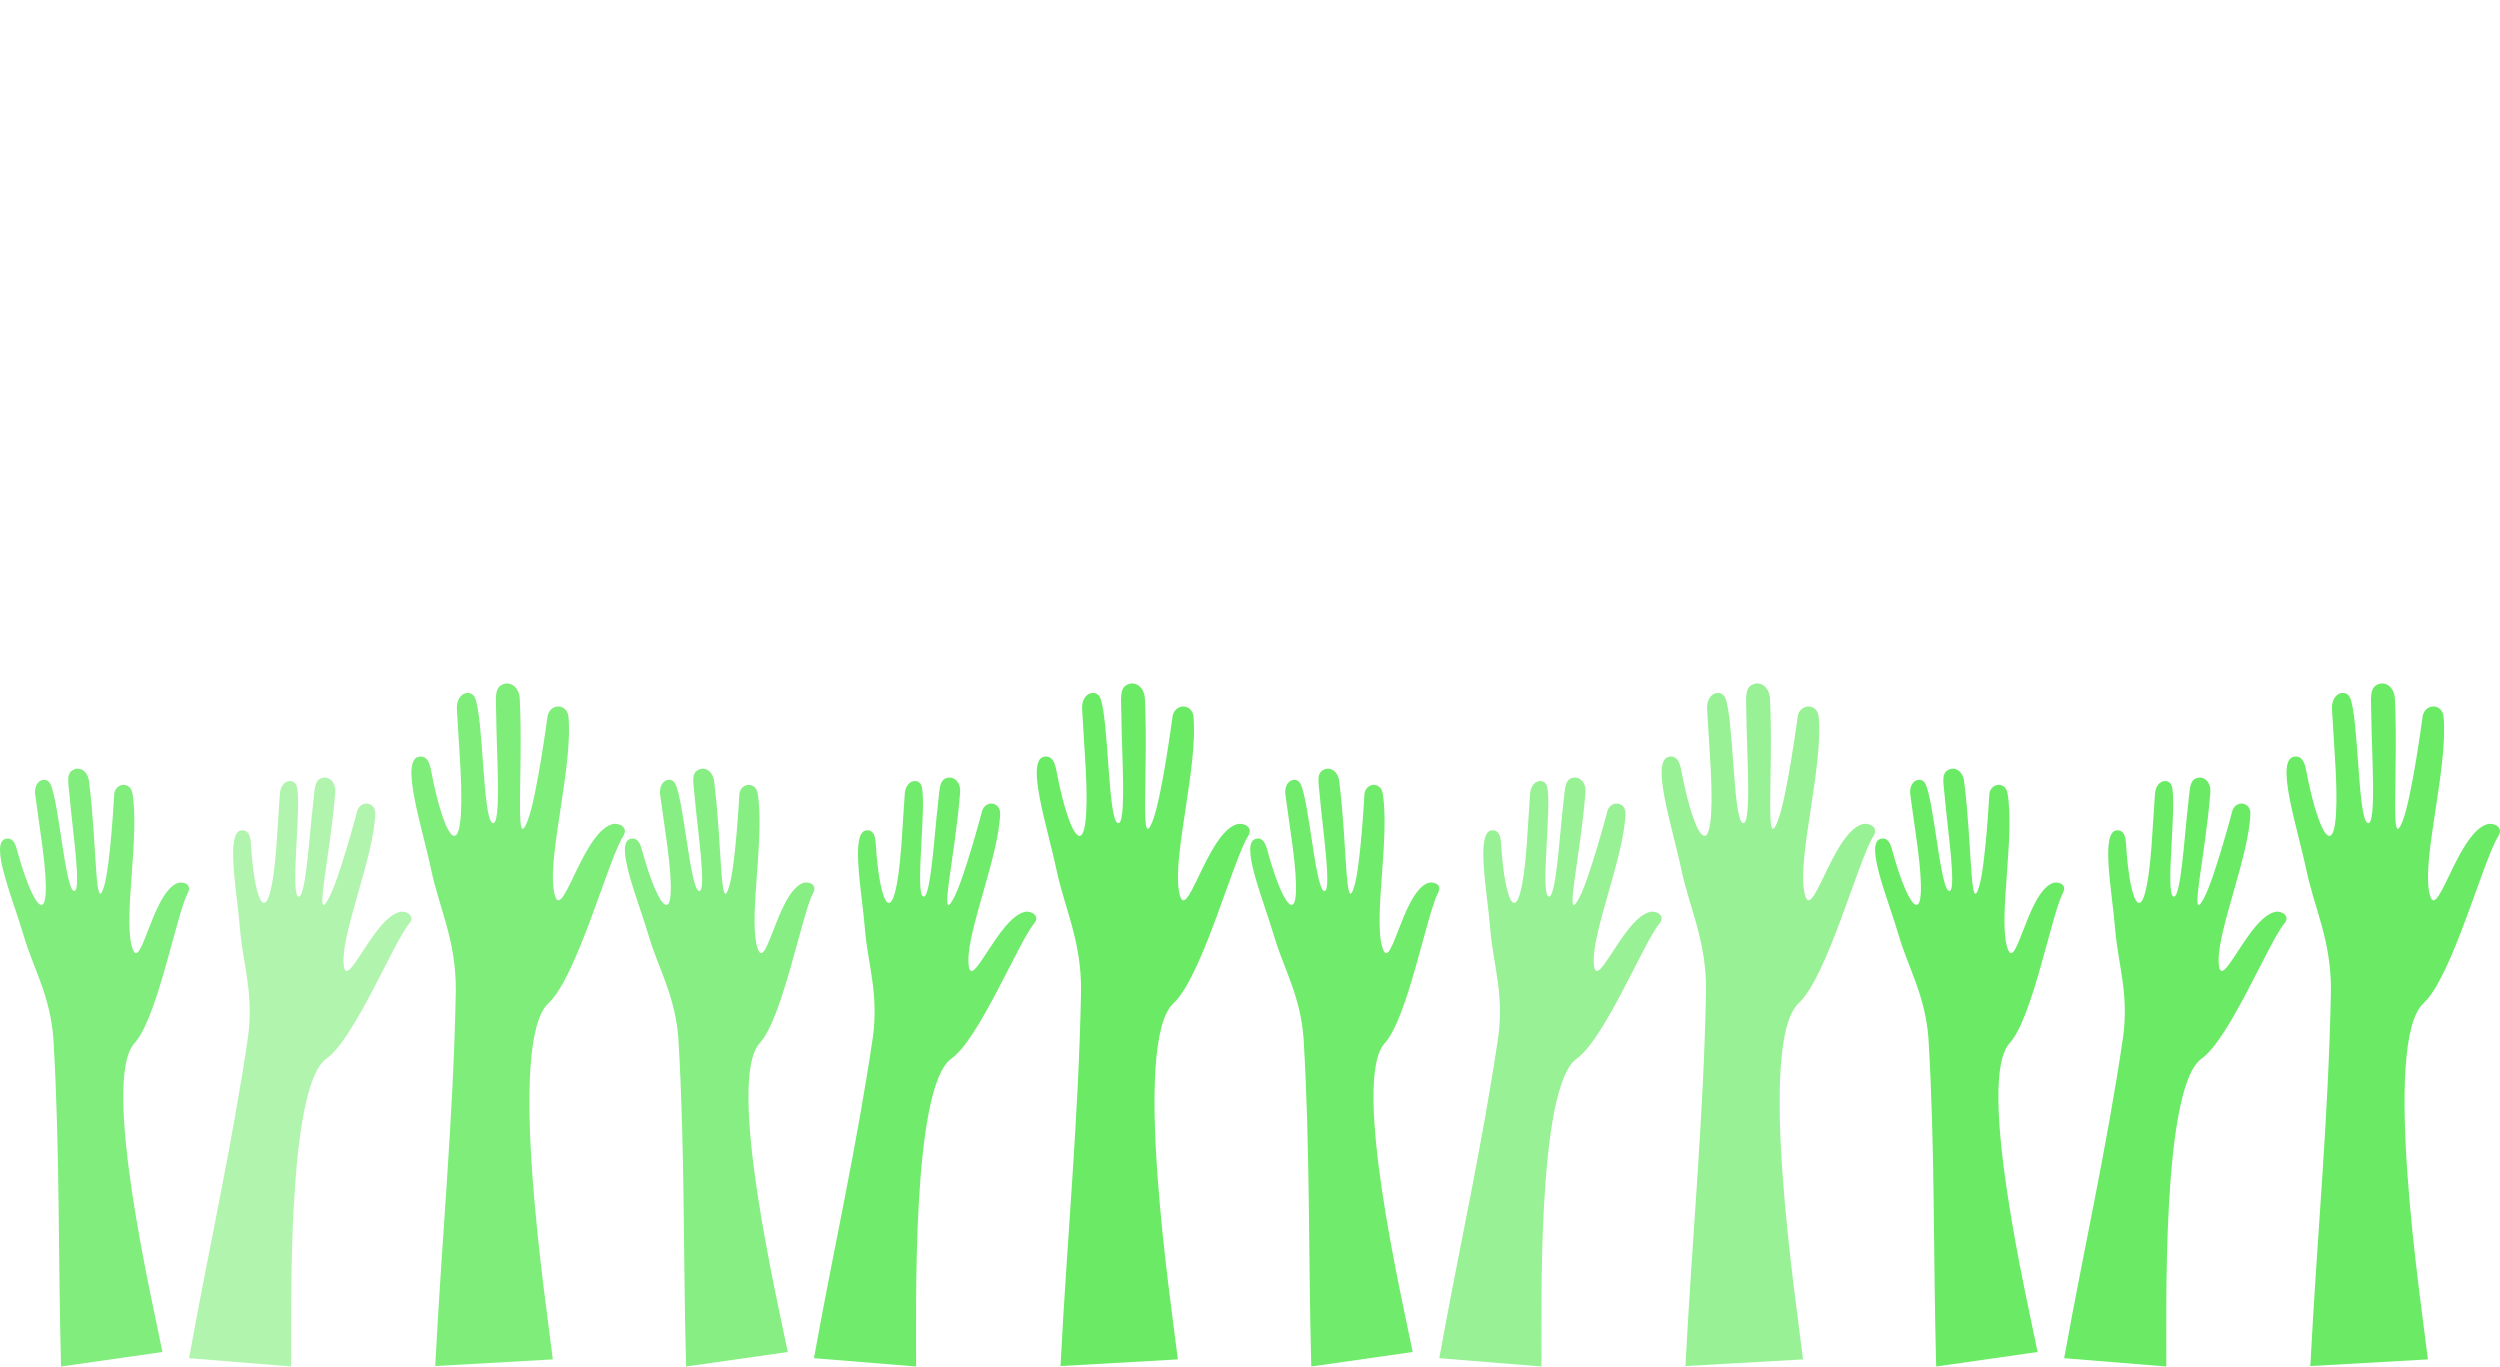 <svg width="5633" height="3079" viewBox="0 0 5633 3079" fill="none" xmlns="http://www.w3.org/2000/svg">
<path d="M1377.59 1857.61C1308.7 1880.46 1261.96 2100.27 1247.54 2004.65C1235.18 1922.67 1291.08 1724.5 1280.86 1614.93C1278.19 1586.25 1242.36 1583.35 1234.05 1611.62C1233.8 1612.47 1209.83 1795.83 1188.63 1849.86C1158.72 1926.09 1179.08 1741.34 1171.19 1575.26C1169.92 1548.39 1151.31 1535.97 1135.14 1541.15C1112.15 1548.52 1117.92 1574.22 1118.07 1613.1C1118.38 1689.74 1131.05 1865.81 1109.31 1854.23C1087.57 1842.66 1089.38 1617.98 1070.36 1572.5C1061.62 1551.63 1027.01 1559.53 1029.5 1598.88C1029.57 1599.86 1037.58 1732.07 1037.63 1732.99C1049.55 1962.86 1002.44 1901.32 971.349 1736.26C967.979 1718.38 962.16 1702.59 944.837 1704.88C900.095 1710.81 951.15 1862.59 971.686 1960.5C989.617 2045.97 1027.67 2118.24 1027.07 2231.65C1021.56 2521.84 995.55 2787.66 980.653 3078L1245.59 3062.98C1230.49 2936.27 1141.05 2348.09 1235.9 2260.26C1300.53 2200.4 1370.14 1937.35 1404.14 1884.13C1417.51 1863.2 1393.07 1852.48 1377.59 1857.61Z" fill="#6AEA65" fill-opacity="0.86"/>
<path d="M398.584 1990.33C340.449 2015.27 314.887 2209.52 295.902 2127.59C279.626 2057.35 314.589 1881.2 298.295 1786.85C294.032 1762.17 262.793 1762.3 257.514 1787.45C257.354 1788.21 249.041 1949.13 234.346 1997.6C213.61 2065.99 218.698 1904.12 200.588 1760.55C197.66 1737.33 180.693 1727.93 167.035 1733.62C147.613 1741.72 154.358 1763.59 157.135 1797.33C162.611 1863.83 185.544 2015.71 165.921 2007.28C146.298 1998.84 132.606 1803.69 113.036 1765.63C104.052 1748.16 74.598 1757.58 79.433 1791.55C79.553 1792.4 95.473 1906.56 95.577 1907.36C121.523 2105.99 76.527 2056.06 38.377 1915.1C34.243 1899.83 28.13 1886.56 13.275 1889.83C-25.086 1898.29 29.457 2026.25 53.898 2109.71C75.239 2182.57 113.12 2242.47 120.298 2340.96C135.231 2593.24 130.755 2825.89 137.568 3079L366.085 3046.33C344.402 2937.47 226.961 2433.57 303.173 2350.31C355.104 2293.57 397.542 2060.09 423.39 2011.38C433.554 1992.22 411.646 1984.72 398.584 1990.33Z" fill="#6AEA65" fill-opacity="0.85"/>
<path d="M902.332 2054.46C840.411 2065.94 775.968 2250.06 774.035 2165.8C772.377 2093.57 842.341 1929.22 845.56 1833.43C846.403 1808.36 815.823 1801.57 805.552 1824.97C805.243 1825.67 764.437 1981.06 740.222 2025.16C706.057 2087.37 743.899 1930.35 755.34 1786.06C757.19 1762.73 742.505 1749.78 727.991 1752.31C707.352 1755.92 709.506 1778.79 705.373 1812.36C697.225 1878.55 688.816 2032.03 671.338 2019.44C653.858 2006.84 680.092 1813.14 668.68 1771.61C663.44 1752.55 632.718 1755.23 630.548 1789.49C630.495 1790.34 622.886 1905.41 622.826 1906.22C607.871 2106.04 574 2047.28 565.31 1901.1C564.367 1885.26 561.083 1870.94 545.891 1870.85C506.654 1870.61 534.016 2007.72 540.978 2094.68C547.056 2170.6 571.942 2237.52 558.966 2335.34C522.346 2585.14 470.728 2811.45 426 3060.26L656.136 3079C657.032 2967.83 644.483 2449.48 735.928 2385.02C798.24 2341.1 887.155 2122.39 922.326 2080.53C936.15 2064.07 916.245 2051.88 902.332 2054.46Z" fill="#6AEA65" fill-opacity="0.52"/>
<path d="M2785.65 1857.61C2716.9 1880.46 2670.26 2100.27 2655.88 2004.65C2643.54 1922.67 2699.32 1724.5 2689.12 1614.93C2686.46 1586.25 2650.7 1583.35 2642.41 1611.62C2642.16 1612.47 2618.24 1795.83 2597.09 1849.86C2567.24 1926.09 2587.55 1741.34 2579.69 1575.26C2578.41 1548.39 2559.84 1535.97 2543.71 1541.15C2520.76 1548.52 2526.52 1574.22 2526.68 1613.1C2526.99 1689.74 2539.63 1865.81 2517.93 1854.23C2496.24 1842.66 2498.04 1617.98 2479.06 1572.5C2470.35 1551.63 2435.8 1559.53 2438.29 1598.88C2438.35 1599.86 2446.35 1732.07 2446.4 1732.99C2458.3 1962.86 2411.28 1901.32 2380.26 1736.26C2376.89 1718.38 2371.09 1702.59 2353.8 1704.88C2309.15 1710.81 2360.1 1862.59 2380.59 1960.5C2398.49 2045.97 2436.47 2118.24 2435.86 2231.65C2430.36 2521.84 2404.41 2787.66 2389.54 3078L2653.92 3062.98C2638.86 2936.27 2549.61 2348.09 2644.26 2260.26C2708.76 2200.4 2778.21 1937.35 2812.15 1884.13C2825.49 1863.2 2801.1 1852.48 2785.65 1857.61Z" fill="#6AEA65"/>
<path d="M1807.52 1990.33C1749.25 2015.27 1723.63 2209.52 1704.6 2127.59C1688.28 2057.35 1723.33 1881.2 1706.99 1786.85C1702.72 1762.17 1671.41 1762.3 1666.12 1787.45C1665.96 1788.21 1657.63 1949.13 1642.9 1997.6C1622.11 2065.99 1627.21 1904.12 1609.06 1760.55C1606.12 1737.33 1589.12 1727.93 1575.43 1733.62C1555.96 1741.72 1562.72 1763.59 1565.5 1797.33C1570.99 1863.83 1593.98 2015.71 1574.31 2007.28C1554.64 1998.84 1540.92 1803.69 1521.3 1765.63C1512.3 1748.16 1482.77 1757.58 1487.62 1791.55C1487.74 1792.4 1503.7 1906.56 1503.8 1907.36C1529.81 2105.99 1484.71 2056.06 1446.47 1915.1C1442.32 1899.83 1436.2 1886.56 1421.31 1889.83C1382.86 1898.29 1437.53 2026.25 1462.02 2109.71C1483.42 2182.57 1521.39 2242.47 1528.58 2340.96C1543.55 2593.24 1539.06 2825.89 1545.89 3079L1774.94 3046.33C1753.21 2937.47 1635.49 2433.57 1711.88 2350.31C1763.94 2293.57 1806.48 2060.09 1832.38 2011.38C1842.57 1992.22 1820.61 1984.72 1807.52 1990.33Z" fill="#6AEA65" fill-opacity="0.81"/>
<path d="M2310.33 2054.46C2248.41 2065.94 2183.97 2250.06 2182.03 2165.8C2180.38 2093.57 2250.34 1929.22 2253.56 1833.43C2254.4 1808.36 2223.82 1801.57 2213.55 1824.97C2213.24 1825.67 2172.44 1981.06 2148.22 2025.16C2114.06 2087.37 2151.9 1930.35 2163.34 1786.06C2165.19 1762.73 2150.5 1749.78 2135.99 1752.31C2115.35 1755.92 2117.51 1778.79 2113.37 1812.36C2105.22 1878.55 2096.82 2032.03 2079.34 2019.44C2061.86 2006.84 2088.09 1813.14 2076.68 1771.61C2071.44 1752.55 2040.72 1755.23 2038.55 1789.49C2038.5 1790.34 2030.89 1905.41 2030.83 1906.22C2015.87 2106.04 1982 2047.28 1973.31 1901.1C1972.37 1885.26 1969.08 1870.94 1953.89 1870.85C1914.65 1870.61 1942.02 2007.72 1948.98 2094.68C1955.06 2170.6 1979.94 2237.52 1966.97 2335.34C1930.35 2585.14 1878.73 2811.45 1834 3060.26L2064.14 3079C2065.03 2967.83 2052.48 2449.48 2143.93 2385.02C2206.24 2341.1 2295.15 2122.39 2330.33 2080.53C2344.15 2064.07 2324.25 2051.88 2310.33 2054.46Z" fill="#6AEA65" fill-opacity="0.95"/>
<path d="M4194.59 1857.61C4125.7 1880.46 4078.96 2100.27 4064.54 2004.65C4052.18 1922.67 4108.08 1724.5 4097.86 1614.93C4095.19 1586.25 4059.36 1583.35 4051.05 1611.62C4050.8 1612.47 4026.83 1795.83 4005.63 1849.86C3975.72 1926.09 3996.08 1741.34 3988.19 1575.26C3986.92 1548.39 3968.31 1535.97 3952.14 1541.15C3929.15 1548.52 3934.92 1574.22 3935.07 1613.1C3935.38 1689.74 3948.05 1865.81 3926.31 1854.23C3904.57 1842.66 3906.38 1617.98 3887.36 1572.5C3878.62 1551.63 3844.01 1559.53 3846.5 1598.88C3846.57 1599.86 3854.58 1732.07 3854.63 1732.99C3866.55 1962.86 3819.44 1901.32 3788.35 1736.26C3784.98 1718.38 3779.16 1702.59 3761.84 1704.88C3717.1 1710.81 3768.15 1862.59 3788.69 1960.5C3806.62 2045.97 3844.67 2118.24 3844.07 2231.65C3838.56 2521.84 3812.55 2787.66 3797.65 3078L4062.59 3062.98C4047.49 2936.27 3958.05 2348.09 4052.9 2260.26C4117.53 2200.4 4187.14 1937.35 4221.14 1884.13C4234.51 1863.2 4210.07 1852.48 4194.59 1857.61Z" fill="#6AEA65" fill-opacity="0.69"/>
<path d="M3215.58 1990.33C3157.45 2015.27 3131.89 2209.52 3112.9 2127.59C3096.63 2057.35 3131.59 1881.2 3115.29 1786.85C3111.03 1762.17 3079.79 1762.3 3074.51 1787.45C3074.35 1788.21 3066.04 1949.13 3051.35 1997.6C3030.61 2065.99 3035.7 1904.12 3017.59 1760.55C3014.66 1737.33 2997.69 1727.93 2984.03 1733.62C2964.61 1741.72 2971.36 1763.59 2974.14 1797.33C2979.61 1863.83 3002.54 2015.71 2982.92 2007.28C2963.3 1998.84 2949.61 1803.69 2930.04 1765.63C2921.05 1748.16 2891.6 1757.58 2896.43 1791.55C2896.55 1792.4 2912.47 1906.56 2912.58 1907.36C2938.52 2105.99 2893.53 2056.06 2855.38 1915.1C2851.24 1899.83 2845.13 1886.56 2830.28 1889.83C2791.91 1898.29 2846.46 2026.25 2870.9 2109.71C2892.24 2182.57 2930.12 2242.47 2937.3 2340.96C2952.23 2593.24 2947.75 2825.89 2954.57 3079L3183.09 3046.33C3161.4 2937.47 3043.96 2433.57 3120.17 2350.31C3172.1 2293.57 3214.54 2060.09 3240.39 2011.38C3250.55 1992.22 3228.65 1984.72 3215.58 1990.33Z" fill="#6AEA65" fill-opacity="0.96"/>
<path d="M3719.33 2054.46C3657.41 2065.94 3592.97 2250.06 3591.03 2165.8C3589.38 2093.57 3659.34 1929.22 3662.56 1833.43C3663.4 1808.36 3632.82 1801.57 3622.55 1824.97C3622.24 1825.67 3581.44 1981.06 3557.22 2025.16C3523.06 2087.37 3560.9 1930.35 3572.34 1786.06C3574.19 1762.73 3559.5 1749.78 3544.99 1752.31C3524.35 1755.92 3526.51 1778.79 3522.37 1812.36C3514.22 1878.55 3505.82 2032.03 3488.34 2019.44C3470.86 2006.84 3497.09 1813.14 3485.68 1771.61C3480.44 1752.55 3449.72 1755.23 3447.55 1789.49C3447.5 1790.34 3439.89 1905.41 3439.83 1906.22C3424.87 2106.04 3391 2047.28 3382.31 1901.1C3381.37 1885.26 3378.08 1870.94 3362.89 1870.85C3323.65 1870.61 3351.02 2007.72 3357.98 2094.68C3364.06 2170.6 3388.94 2237.52 3375.97 2335.34C3339.35 2585.14 3287.73 2811.45 3243 3060.26L3473.14 3079C3474.03 2967.83 3461.48 2449.48 3552.93 2385.02C3615.24 2341.1 3704.15 2122.39 3739.33 2080.53C3753.15 2064.07 3733.25 2051.88 3719.33 2054.46Z" fill="#6AEA65" fill-opacity="0.69"/>
<path d="M5602.59 1857.61C5533.7 1880.46 5486.96 2100.27 5472.54 2004.65C5460.18 1922.67 5516.08 1724.5 5505.86 1614.93C5503.19 1586.25 5467.36 1583.35 5459.05 1611.62C5458.8 1612.47 5434.83 1795.83 5413.63 1849.86C5383.72 1926.09 5404.08 1741.34 5396.19 1575.26C5394.92 1548.39 5376.31 1535.97 5360.14 1541.15C5337.15 1548.52 5342.92 1574.22 5343.07 1613.1C5343.38 1689.74 5356.05 1865.81 5334.31 1854.23C5312.57 1842.66 5314.38 1617.98 5295.36 1572.5C5286.62 1551.63 5252.01 1559.53 5254.5 1598.88C5254.57 1599.86 5262.58 1732.07 5262.63 1732.99C5274.55 1962.86 5227.44 1901.32 5196.35 1736.26C5192.98 1718.38 5187.16 1702.59 5169.84 1704.88C5125.1 1710.81 5176.15 1862.59 5196.69 1960.5C5214.62 2045.97 5252.67 2118.24 5252.07 2231.65C5246.56 2521.84 5220.55 2787.66 5205.65 3078L5470.59 3062.98C5455.49 2936.27 5366.05 2348.09 5460.9 2260.26C5525.53 2200.4 5595.14 1937.35 5629.14 1884.13C5642.51 1863.2 5618.07 1852.48 5602.59 1857.61Z" fill="#6AEA65"/>
<path d="M4623.58 1990.33C4565.45 2015.27 4539.89 2209.52 4520.9 2127.59C4504.63 2057.35 4539.59 1881.2 4523.29 1786.85C4519.03 1762.17 4487.79 1762.3 4482.51 1787.45C4482.35 1788.21 4474.04 1949.13 4459.35 1997.6C4438.61 2065.99 4443.7 1904.12 4425.59 1760.55C4422.66 1737.33 4405.69 1727.93 4392.03 1733.62C4372.61 1741.72 4379.36 1763.59 4382.14 1797.33C4387.61 1863.83 4410.54 2015.71 4390.92 2007.28C4371.3 1998.84 4357.61 1803.69 4338.04 1765.63C4329.05 1748.16 4299.6 1757.58 4304.43 1791.55C4304.55 1792.4 4320.47 1906.56 4320.58 1907.36C4346.52 2105.99 4301.53 2056.06 4263.38 1915.1C4259.24 1899.83 4253.13 1886.56 4238.28 1889.83C4199.91 1898.29 4254.46 2026.25 4278.9 2109.71C4300.24 2182.57 4338.12 2242.47 4345.3 2340.96C4360.23 2593.24 4355.75 2825.89 4362.57 3079L4591.09 3046.33C4569.4 2937.47 4451.96 2433.57 4528.17 2350.31C4580.1 2293.57 4622.54 2060.09 4648.39 2011.38C4658.55 1992.22 4636.65 1984.72 4623.58 1990.33Z" fill="#6AEA65"/>
<path d="M5127.33 2054.46C5065.41 2065.94 5000.97 2250.06 4999.03 2165.8C4997.38 2093.57 5067.34 1929.22 5070.56 1833.43C5071.4 1808.36 5040.82 1801.57 5030.55 1824.97C5030.24 1825.67 4989.44 1981.06 4965.22 2025.16C4931.06 2087.37 4968.9 1930.35 4980.34 1786.06C4982.19 1762.73 4967.5 1749.78 4952.99 1752.31C4932.35 1755.92 4934.51 1778.79 4930.37 1812.36C4922.22 1878.55 4913.82 2032.03 4896.34 2019.44C4878.86 2006.84 4905.09 1813.14 4893.68 1771.61C4888.44 1752.55 4857.72 1755.23 4855.55 1789.49C4855.5 1790.34 4847.89 1905.41 4847.83 1906.22C4832.87 2106.04 4799 2047.28 4790.31 1901.1C4789.37 1885.26 4786.08 1870.94 4770.89 1870.85C4731.65 1870.61 4759.02 2007.72 4765.98 2094.68C4772.06 2170.6 4796.94 2237.52 4783.97 2335.34C4747.35 2585.14 4695.73 2811.45 4651 3060.26L4881.14 3079C4882.03 2967.83 4869.48 2449.48 4960.93 2385.02C5023.24 2341.1 5112.15 2122.39 5147.33 2080.53C5161.15 2064.07 5141.25 2051.88 5127.33 2054.46Z" fill="#6AEA65"/>
</svg>
